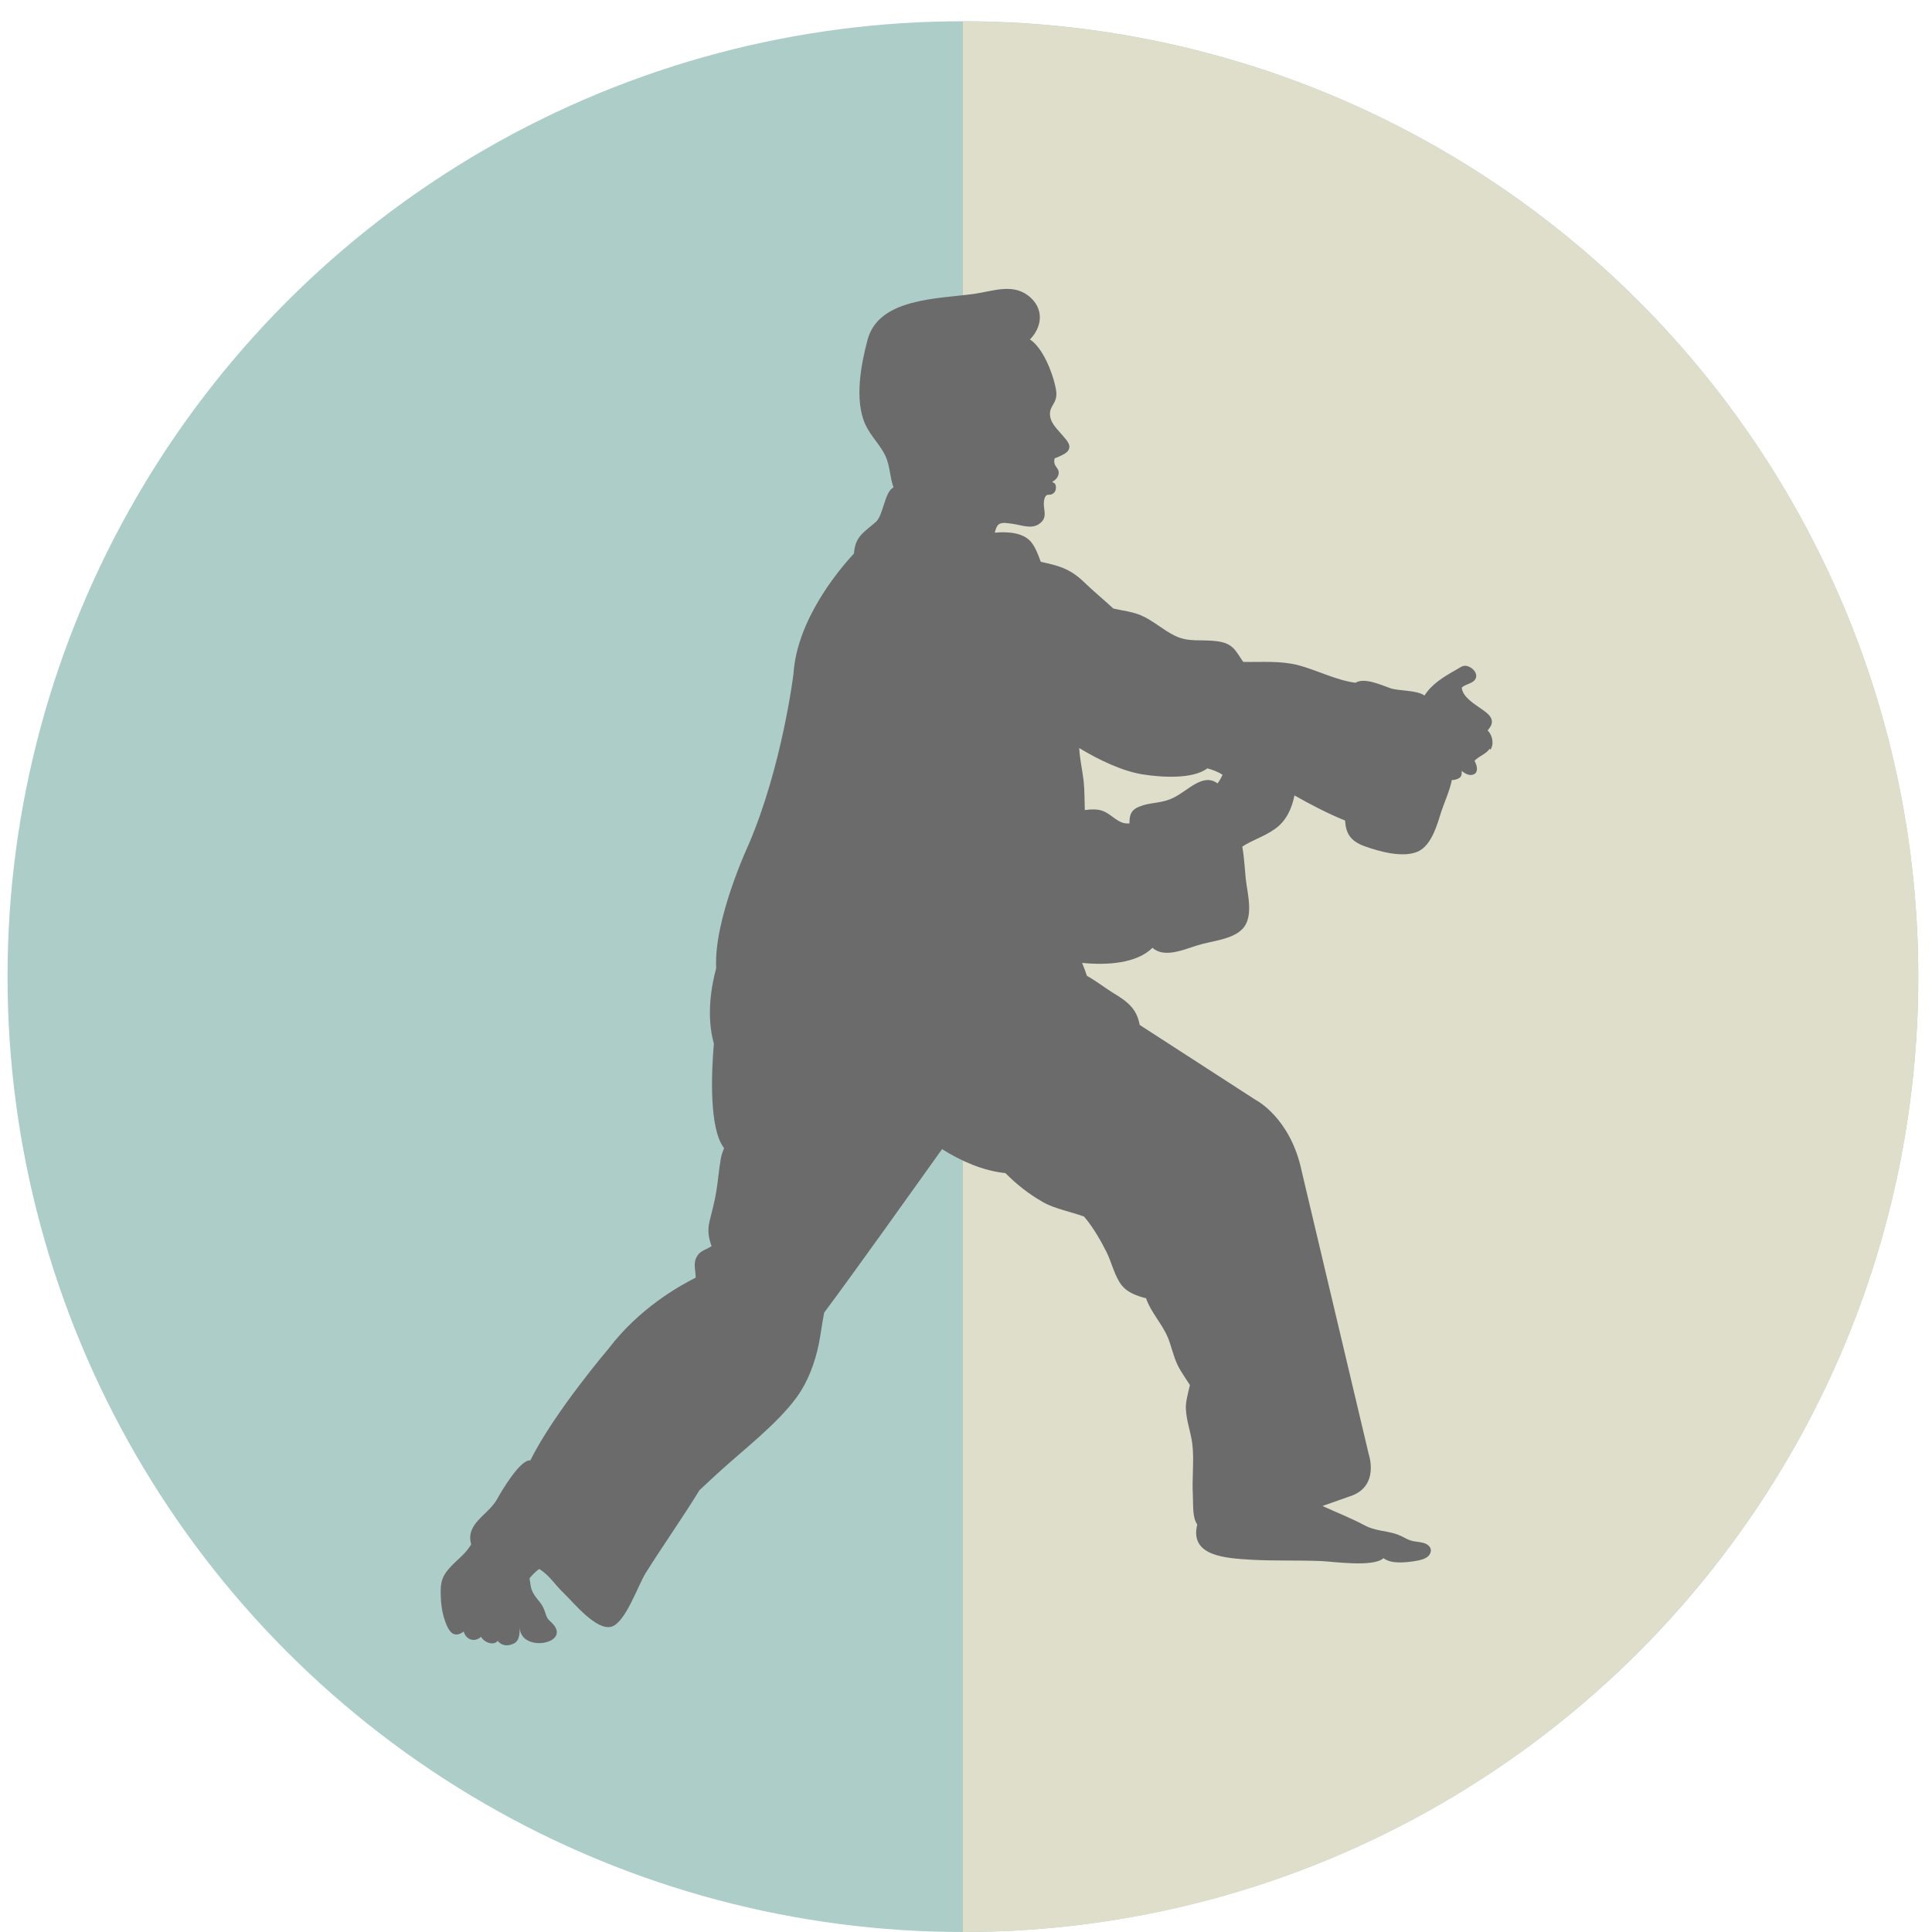 <?xml version="1.0" encoding="UTF-8"?><svg id="Layer_2" xmlns="http://www.w3.org/2000/svg" viewBox="0 0 100 100"><defs><style>.cls-1{fill:#6b6b6b;}.cls-2{fill:#adcdc9;}.cls-3{fill:#dedecb;}</style></defs><circle class="cls-2" cx="49.84" cy="50.55" r="49.45"/><path class="cls-3" d="M49.84,1.11V100c27.31,0,49.45-22.14,49.45-49.45S77.15,1.11,49.84,1.11Z"/><path class="cls-1" d="M59.13,41.69c.56-.17,1.05-.12,1.61-.4,.77-.38,1.53-1.3,2.28-.74,.11-.15,.2-.31,.26-.45-.22-.14-.51-.26-.79-.33-.76,.58-2.42,.46-3.36,.31-1.05-.17-2.26-.75-3.27-1.36,.03,.58,.17,1.18,.23,1.71,.05,.48,.04,.99,.06,1.5,.32-.05,.67-.05,.89,.03,.52,.17,.82,.72,1.42,.66,0-.46,.08-.75,.66-.92Zm17.98-2.94c-.19,.28-.57,.39-.79,.63,.12,.21,.21,.55,0,.68-.22,.13-.48,0-.66-.16,0,.22,0,.33-.25,.43-.09,.03-.17,.05-.26,.04-.12,.57-.4,1.19-.54,1.61-.21,.66-.5,1.78-1.23,2.1-.78,.34-2.03-.02-2.75-.28-.78-.28-.97-.72-1.01-1.33-.89-.36-1.79-.83-2.62-1.3-.13,.66-.41,1.31-1,1.73-.56,.4-1.16,.57-1.7,.92,.1,.56,.13,1.17,.18,1.67,.08,.74,.43,1.95-.16,2.58-.54,.58-1.65,.63-2.37,.87-.78,.25-1.7,.64-2.3,.12-.81,.8-2.31,.91-3.64,.78,.09,.21,.17,.44,.25,.67,.47,.26,.99,.66,1.35,.88,.84,.5,1.23,.87,1.38,1.66l6,3.88s1.81,.91,2.39,3.71l3.47,14.65s.58,1.68-1.01,2.17l-1.39,.49c.72,.33,1.49,.63,2.2,1.01,.5,.27,1.07,.27,1.58,.43,.22,.07,.42,.18,.64,.29,.28,.13,.5,.1,.8,.18,.26,.06,.51,.29,.33,.59-.13,.24-.52,.31-.76,.35-.44,.07-1.23,.17-1.63-.15-.51,.48-2.59,.18-3.22,.15-1.22-.05-2.45,0-3.65-.07-1.3-.08-3.18-.18-2.77-1.82-.26-.38-.2-.94-.23-1.58-.04-.77,.05-1.54,0-2.31-.04-.77-.32-1.33-.36-2.1-.02-.34,.11-.8,.21-1.23-.22-.35-.47-.69-.63-1.02-.23-.47-.33-1.01-.52-1.46-.31-.72-.88-1.3-1.12-2.01-.49-.13-.96-.3-1.25-.66-.38-.47-.53-1.21-.8-1.74-.2-.4-.64-1.23-1.16-1.83-.67-.25-1.51-.4-2.11-.74-.79-.45-1.38-.93-1.96-1.51-1.16-.12-2.29-.62-3.28-1.24-1.15,1.61-4.48,6.29-6.1,8.46-.11,.55-.17,1.08-.28,1.63-.19,.92-.54,1.91-1.12,2.72-1.04,1.44-2.84,2.79-4.17,4.02-.3,.27-.59,.55-.89,.83-.87,1.42-1.89,2.86-2.78,4.28-.39,.62-1.03,2.53-1.75,2.77-.78,.26-2-1.26-2.48-1.72-.47-.44-.75-.94-1.28-1.26-.19,.13-.35,.3-.5,.48,.03,.17,.05,.45,.11,.59,.09,.25,.23,.41,.4,.62,.21,.26,.25,.42,.35,.71,.09,.26,.23,.29,.41,.52,.75,.98-1.73,1.4-1.78,.11,0,.33-.01,.7-.33,.84-.35,.16-.64,.07-.81-.15-.2,.26-.69,.1-.86-.21-.34,.31-.78,.15-.9-.27-.13,.09-.32,.21-.53,.12-.21-.09-.35-.43-.43-.65-.18-.52-.23-.99-.23-1.57s.15-.87,.55-1.29c.31-.33,.67-.59,.92-.96,.03-.05,.07-.1,.11-.16-.31-1.09,.86-1.5,1.33-2.33,.25-.45,1.21-2.08,1.73-2.02,1.23-2.48,4.07-5.81,4.07-5.81,1.55-2.04,3.61-3.21,4.49-3.65-.01-.46-.18-.83,.16-1.23,.14-.17,.46-.26,.66-.4-.14-.41-.23-.78-.1-1.3,.13-.53,.27-1.05,.35-1.56,.09-.56,.13-1.11,.23-1.67,.03-.19,.1-.37,.17-.54-.8-1.02-.65-4.02-.53-5.41-.41-1.47-.12-3.02,.12-3.91-.14-2.51,1.68-6.4,1.68-6.4,1.74-4.06,2.32-8.83,2.32-8.83,.18-2.81,2.35-5.39,3.13-6.23,.07-.85,.42-1.03,1.13-1.63,.4-.35,.45-1.58,.92-1.79-.19-.51-.18-1.09-.41-1.61-.27-.59-.78-1.05-1.05-1.65-.58-1.27-.22-3.14,.12-4.4,.58-2.14,3.63-2.1,5.52-2.36,1.02-.15,2.08-.59,2.93,.21,.71,.67,.53,1.56-.05,2.15,.68,.44,1.16,1.74,1.29,2.33,.06,.24,.12,.51,.04,.76-.07,.24-.26,.42-.29,.67-.05,.52,.35,.85,.66,1.22,.23,.27,.51,.55,.21,.85-.11,.1-.39,.24-.63,.32-.02,.07-.03,.15-.02,.21,.02,.2,.18,.29,.22,.45,.05,.23-.11,.45-.32,.55l.03,.05c.18,0,.21,.38,.06,.52-.23,.23-.39-.05-.5,.32-.14,.49,.25,.92-.26,1.29-.42,.3-.94,.06-1.4,0-.22-.02-.53-.11-.72,.04-.09,.08-.15,.25-.19,.42,.7-.06,1.45,0,1.86,.46,.23,.27,.38,.66,.52,1.05,.88,.19,1.49,.33,2.23,1.04,.46,.45,1.02,.91,1.53,1.38,.49,.11,1,.16,1.45,.36,.62,.27,1.12,.75,1.74,1.05,.73,.35,1.33,.17,2.17,.28,.85,.11,.96,.5,1.36,1.07,.98,.02,1.91-.07,2.85,.17,.95,.25,1.96,.78,2.96,.91,.46-.29,1.34,.12,1.8,.28,.41,.15,1.37,.09,1.77,.38,.39-.6,.96-.95,1.67-1.35,.25-.14,.37-.28,.68-.12,.19,.09,.41,.35,.3,.59-.12,.27-.52,.27-.72,.47,.05,.5,.65,.84,1.04,1.12,.22,.16,.53,.36,.52,.66,0,.15-.1,.29-.22,.44,.26,.25,.34,.72,.14,1Z"/></svg>
